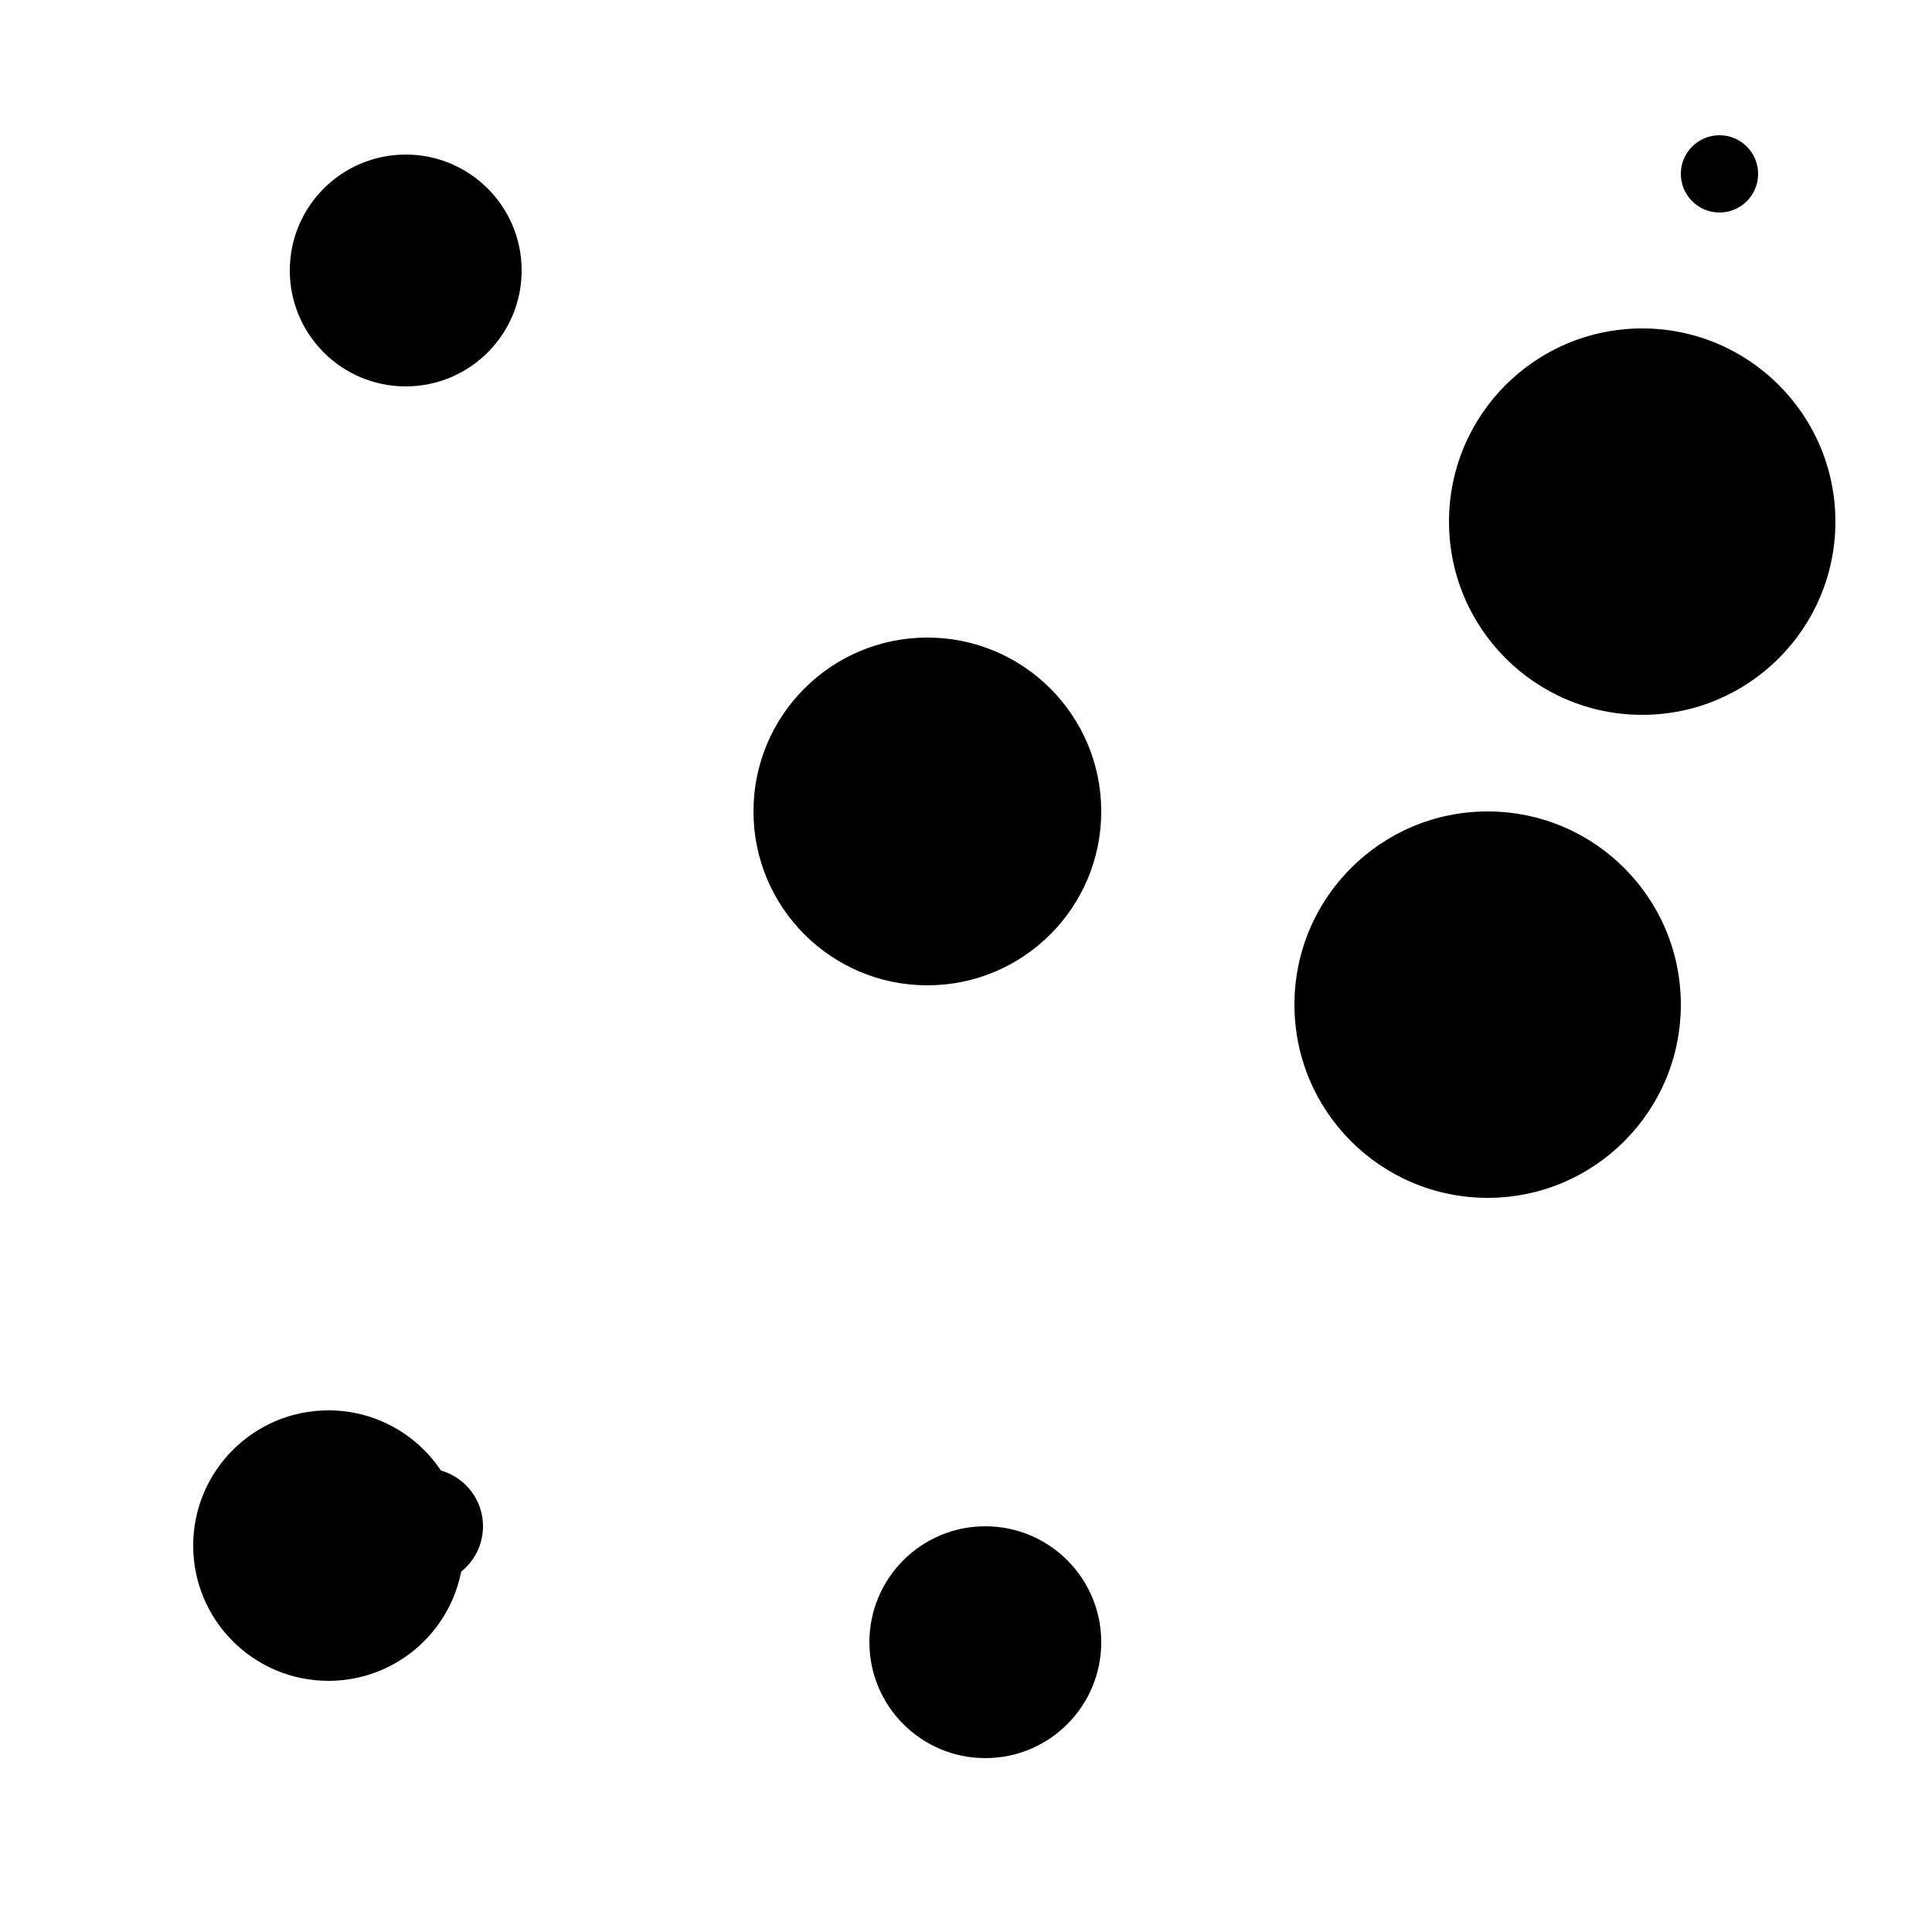 <?xml version="1.0"?>
<!DOCTYPE svg PUBLIC "-//W3C//DTD SVG 1.1//EN"
  "http://www.w3.org/Graphics/SVG/1.1/DTD/svg11.dtd">

<svg xmlns="http://www.w3.org/2000/svg" width="100" height="100">
  <circle cx="22" cy="79" r="3" fill="black"/>
  <circle cx="17" cy="80" r="7" fill="black"/>
  <circle cx="48" cy="42" r="9" fill="black"/>
  <circle cx="51" cy="85" r="6" fill="black"/>
  <circle cx="77" cy="52" r="10" fill="black"/>
  <circle cx="21" cy="14" r="6" fill="black"/>
  <circle cx="89" cy="9" r="2" fill="black"/>
  <circle cx="85" cy="27" r="10" fill="black"/>
</svg>

